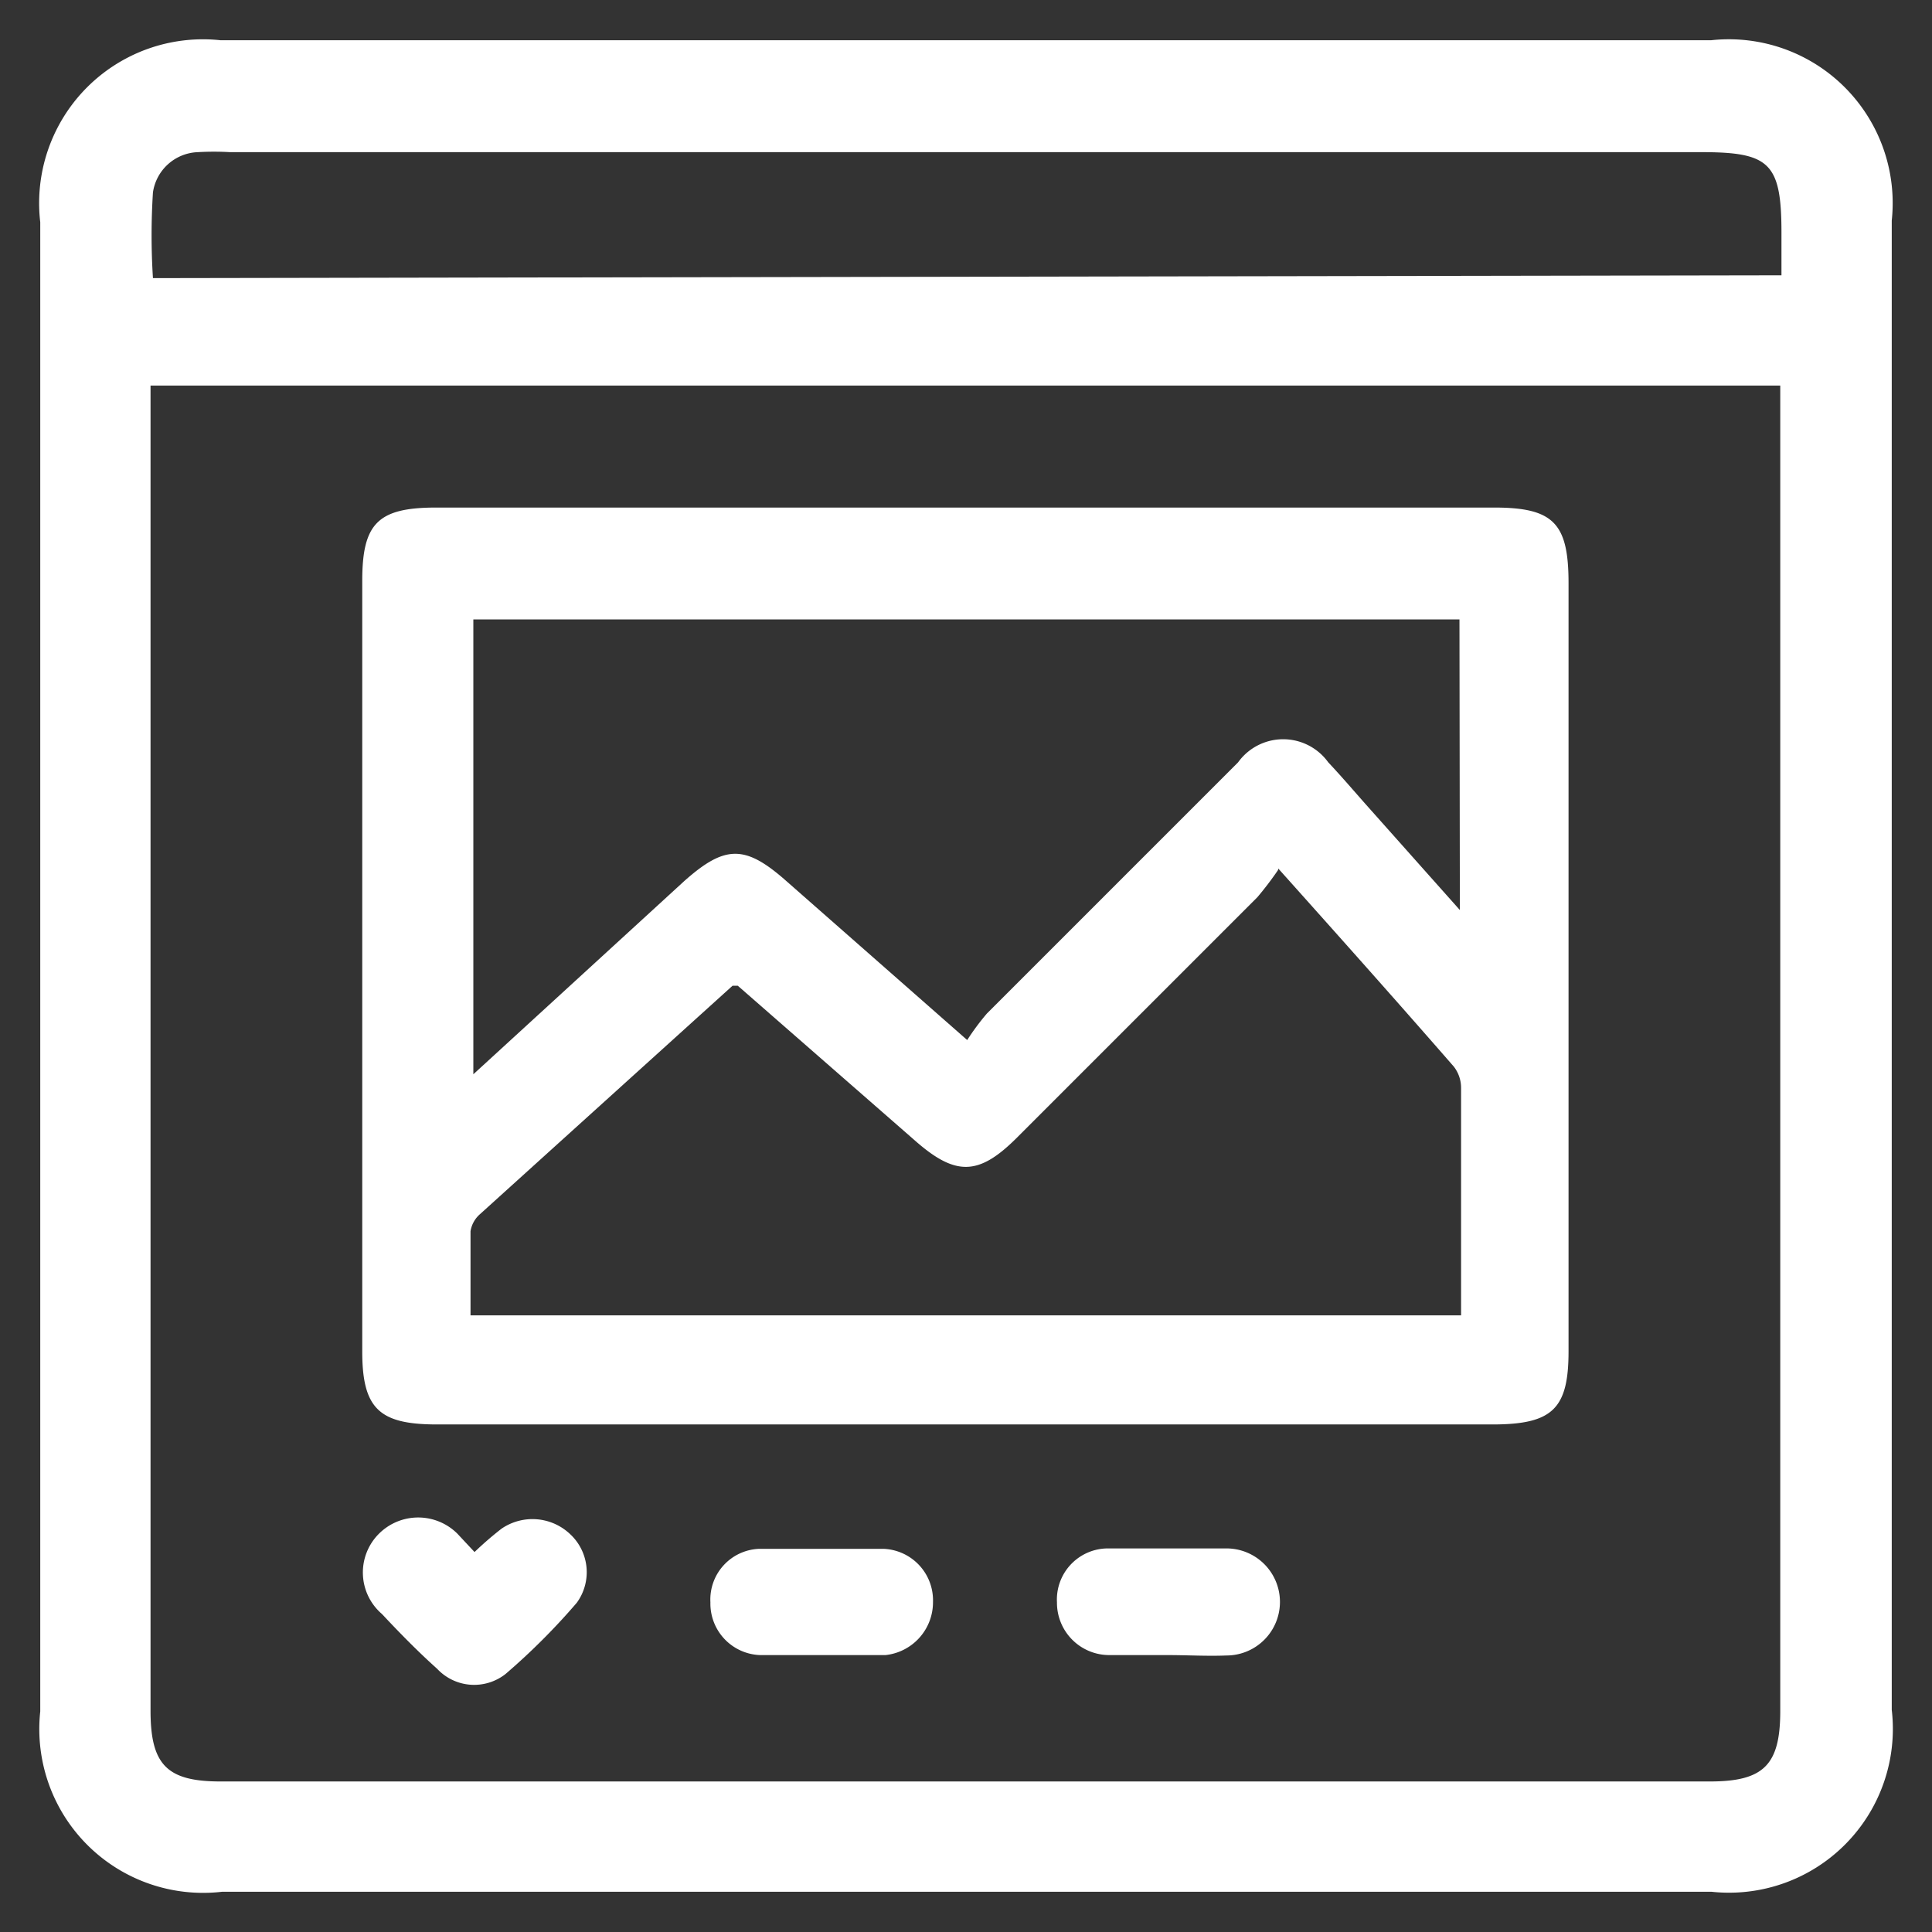<svg id="Layer_1" data-name="Layer 1" xmlns="http://www.w3.org/2000/svg" viewBox="0 0 48 48"><rect x="0" y="0" width="48" height="48" fill="#333333" stroke="none"/><defs><style>.cls-1{fill:#fff;}</style></defs><path class="cls-1" d="M24.07,1H42.51A4.07,4.07,0,0,1,47,5.48v37A4.07,4.07,0,0,1,42.52,47h-37A4.07,4.07,0,0,1,1,42.52v-37A4.07,4.07,0,0,1,5.48,1ZM3.74,9.58V42.5c0,1.35.41,1.76,1.74,1.76h37c1.34,0,1.75-.41,1.75-1.75V10.36c0-.25,0-.5,0-.78ZM44.26,6.84V5.78c0-1.74-.3-2-2-2H5.71a6.91,6.91,0,0,0-.79,0,1.17,1.17,0,0,0-1.12,1,16.75,16.75,0,0,0,0,2.13Z"/><path class="cls-1" d="M24,35.39H10.81C9.43,35.38,9,35,9,33.58V14.43c0-1.43.39-1.82,1.84-1.82H37.12c1.48,0,1.85.39,1.85,1.88V33.57c0,1.42-.39,1.81-1.84,1.82Zm12.26-20H11.76v11.3L17,21.89c1-.89,1.5-.9,2.48-.05l4.55,4a6,6,0,0,1,.49-.66l6.24-6.24a1.38,1.38,0,0,1,2.24,0c.34.36.67.75,1,1.12l2.27,2.55Zm-4.51,6.23a8.31,8.31,0,0,1-.51.67l-6,6c-.92.91-1.49.93-2.47.08l-4.44-3.88c-.09,0-.12,0-.13,0l-6.28,5.68a.71.71,0,0,0-.23.42c0,.68,0,1.37,0,2.09H36.3c0-1.93,0-3.8,0-5.66a.86.86,0,0,0-.18-.52C34.7,24.87,33.29,23.29,31.76,21.58Z"/><path class="cls-1" d="M11.79,38.56a8.37,8.37,0,0,1,.67-.58,1.36,1.36,0,0,1,1.71.14,1.29,1.29,0,0,1,.16,1.7,16.43,16.43,0,0,1-1.77,1.77,1.26,1.26,0,0,1-1.7-.13c-.48-.43-.93-.89-1.37-1.36a1.36,1.36,0,0,1-.07-2,1.38,1.38,0,0,1,1.94,0Z"/><path class="cls-1" d="M20.45,41.12c-.52,0-1.05,0-1.57,0a1.28,1.28,0,0,1-1.23-1.31,1.26,1.26,0,0,1,1.22-1.33c1,0,2.05,0,3.07,0a1.28,1.28,0,0,1,1.24,1.32A1.32,1.32,0,0,1,22,41.12h-1.5Z"/><path class="cls-1" d="M29,41.12c-.47,0-.95,0-1.43,0a1.3,1.3,0,0,1-1.31-1.31,1.27,1.27,0,0,1,1.28-1.34c1,0,2,0,2.93,0a1.33,1.33,0,0,1,0,2.66C30,41.15,29.5,41.12,29,41.12Z"/></svg>